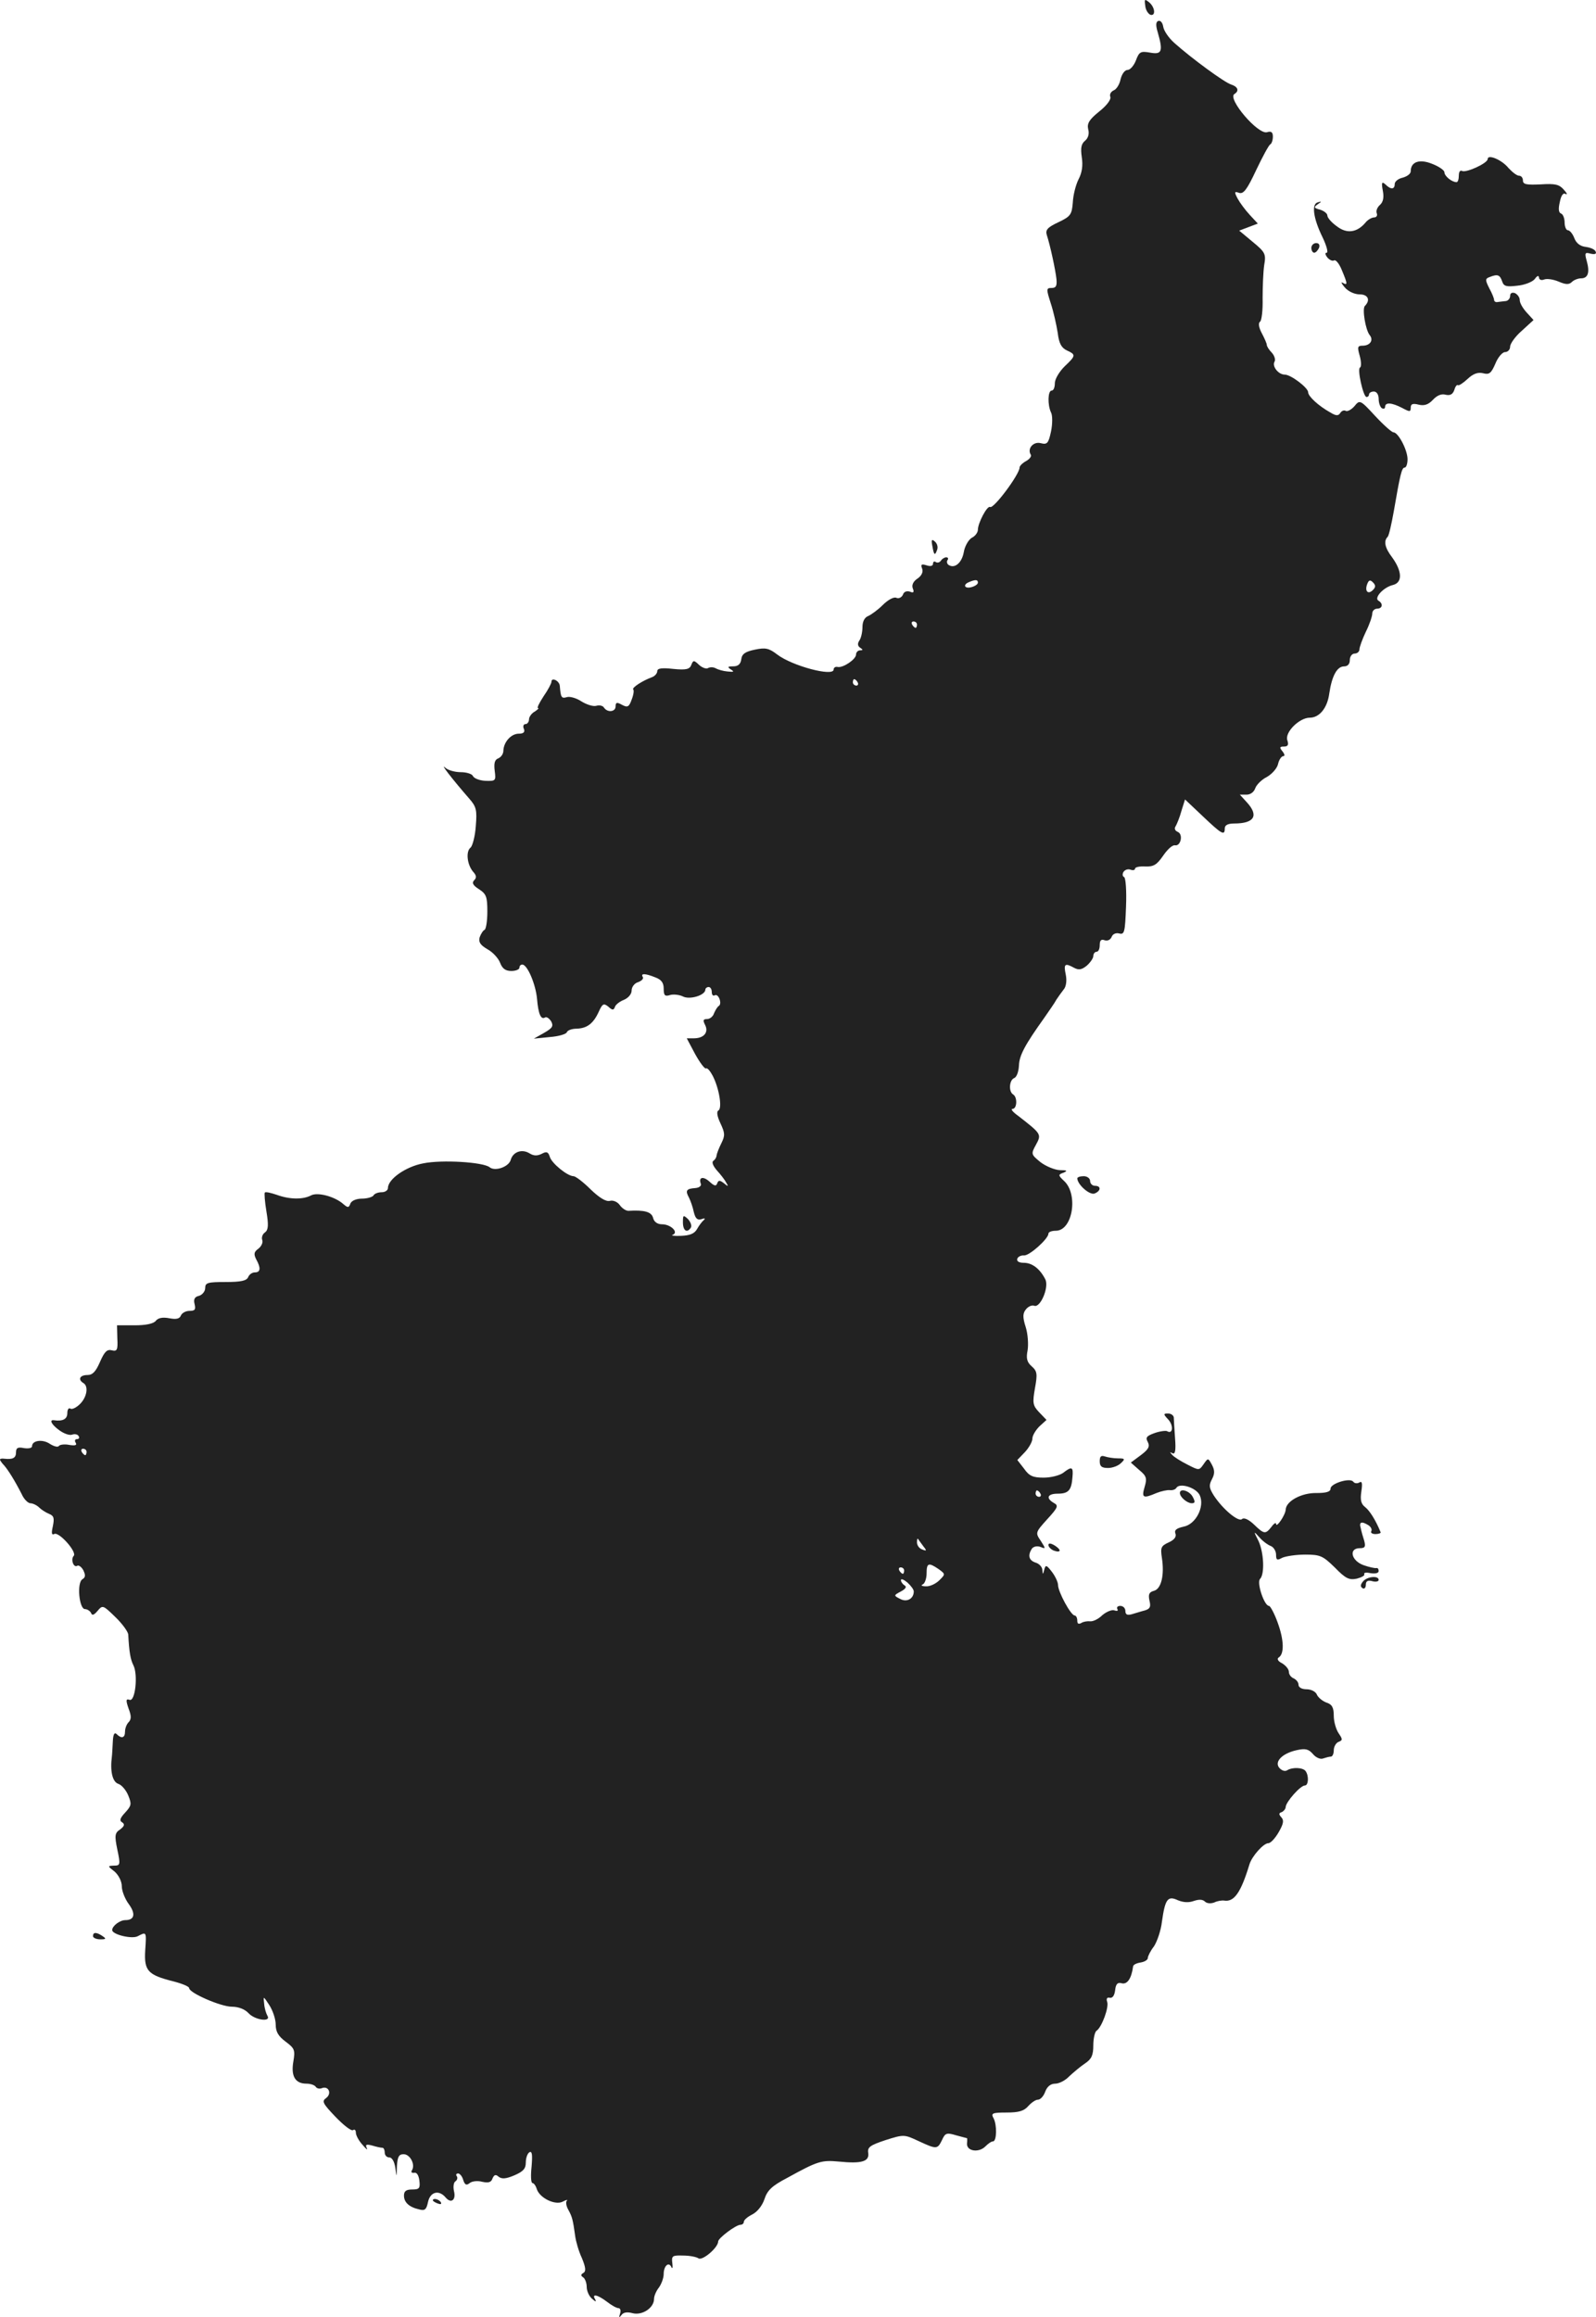 <?xml version="1.0" standalone="no"?>
<!DOCTYPE svg PUBLIC "-//W3C//DTD SVG 20010904//EN"
 "http://www.w3.org/TR/2001/REC-SVG-20010904/DTD/svg10.dtd">
<svg version="1.0" xmlns="http://www.w3.org/2000/svg"
 width="497.783pt" height="722.631pt" viewBox="0 0 497.783 722.631"
 preserveAspectRatio="xMidYMid meet">
<g transform="translate(-711,1326.807) scale(0.1,-0.1)"
fill="#222222" stroke="none">
<path d="M10682 13250 c1 -13 9 -25 16 -28 17 -5 15 23 -4 39 -14 11 -15 10
-12 -11z"/>
<path d="M10723 13203 c-8 -3 -9 -13 -2 -36 17 -59 13 -70 -24 -63 -29 5 -34
3 -44 -24 -6 -16 -18 -30 -26 -30 -9 0 -18 -13 -22 -29 -3 -16 -13 -32 -22
-35 -8 -4 -13 -12 -10 -20 3 -8 -11 -27 -35 -46 -31 -25 -38 -37 -34 -55 4
-14 0 -28 -10 -36 -12 -10 -14 -23 -10 -51 4 -26 1 -48 -10 -69 -9 -18 -17
-50 -18 -73 -3 -37 -7 -43 -45 -61 -34 -16 -41 -24 -36 -40 11 -34 27 -109 30
-137 2 -21 -1 -28 -15 -28 -17 0 -17 -3 -3 -47 9 -27 18 -68 22 -93 4 -34 12
-47 29 -55 28 -13 28 -16 -8 -50 -16 -16 -30 -39 -30 -52 0 -13 -4 -23 -10
-23 -12 0 -13 -45 -2 -68 5 -9 5 -36 0 -60 -8 -37 -12 -41 -32 -36 -23 6 -43
-17 -31 -36 3 -5 -4 -14 -15 -20 -11 -6 -20 -15 -20 -20 0 -21 -81 -130 -92
-123 -9 5 -38 -50 -38 -71 0 -8 -8 -20 -19 -25 -10 -6 -22 -26 -25 -45 -6 -33
-28 -52 -47 -40 -5 3 -7 10 -4 15 4 5 2 9 -4 9 -5 0 -13 -5 -16 -10 -4 -6 -11
-8 -16 -5 -5 4 -9 1 -9 -5 0 -7 -8 -9 -20 -5 -16 5 -19 3 -14 -10 4 -10 -1
-22 -14 -31 -14 -9 -19 -21 -15 -31 5 -12 2 -15 -9 -10 -10 3 -19 0 -22 -10
-4 -8 -13 -13 -21 -9 -8 3 -26 -7 -42 -23 -15 -15 -36 -30 -45 -34 -11 -4 -18
-17 -18 -34 0 -15 -4 -35 -10 -43 -6 -9 -5 -17 3 -22 9 -6 9 -8 0 -8 -7 0 -13
-6 -13 -13 0 -15 -40 -42 -57 -39 -7 2 -13 -2 -13 -8 0 -23 -129 11 -176 47
-26 20 -37 22 -70 15 -29 -6 -40 -13 -42 -30 -2 -15 -10 -22 -25 -22 -18 0
-19 -2 -7 -10 11 -7 9 -8 -11 -6 -13 1 -30 6 -37 10 -7 4 -17 4 -23 1 -5 -4
-18 0 -28 9 -17 16 -19 16 -25 0 -5 -13 -16 -16 -56 -12 -36 4 -50 2 -50 -7 0
-7 -8 -16 -17 -19 -30 -11 -63 -33 -58 -38 3 -3 1 -17 -5 -32 -8 -23 -13 -25
-30 -16 -16 9 -20 8 -20 -5 0 -17 -25 -20 -36 -4 -3 6 -14 9 -24 6 -10 -3 -31
4 -47 14 -15 10 -36 16 -45 13 -17 -5 -19 -1 -22 35 -1 16 -26 28 -26 13 0 -5
-11 -26 -25 -46 -13 -20 -21 -36 -17 -36 4 0 -1 -5 -10 -11 -10 -5 -18 -17
-18 -24 0 -8 -5 -15 -11 -15 -6 0 -9 -7 -5 -15 4 -10 -1 -15 -16 -15 -24 0
-47 -26 -48 -53 0 -10 -7 -20 -16 -24 -11 -4 -14 -15 -11 -39 4 -31 3 -32 -29
-31 -19 1 -36 8 -39 15 -2 6 -19 12 -38 12 -18 0 -39 6 -47 13 -21 19 20 -34
74 -96 22 -25 24 -36 20 -85 -2 -31 -10 -61 -16 -67 -16 -12 -11 -54 8 -76 10
-11 11 -18 3 -26 -8 -8 -4 -16 15 -28 23 -15 26 -24 26 -70 0 -29 -4 -55 -9
-57 -4 -1 -11 -12 -15 -23 -4 -15 2 -24 24 -37 17 -9 35 -29 40 -43 7 -18 17
-25 35 -25 14 0 25 5 25 10 0 6 4 10 9 10 16 0 42 -62 46 -107 4 -47 12 -66
25 -58 5 3 13 -3 19 -12 8 -15 4 -21 -22 -36 l-32 -18 50 5 c27 2 51 9 53 15
2 6 16 11 30 11 33 1 53 16 70 54 11 24 15 26 29 15 13 -12 17 -12 21 -1 2 7
15 17 28 22 14 6 24 18 24 29 0 11 9 23 20 26 11 4 18 11 15 16 -8 12 7 12 39
-1 19 -7 26 -17 26 -35 0 -22 4 -25 20 -20 10 3 28 1 39 -4 21 -12 71 3 71 21
0 4 5 8 10 8 6 0 10 -7 10 -16 0 -8 4 -13 9 -10 12 7 24 -26 13 -33 -5 -3 -11
-14 -15 -23 -3 -10 -13 -18 -22 -18 -12 0 -13 -4 -6 -18 12 -23 -3 -42 -35
-42 l-22 0 26 -49 c15 -27 30 -47 34 -45 4 3 13 -8 21 -23 20 -39 30 -100 18
-108 -7 -3 -4 -19 6 -40 14 -30 15 -38 3 -62 -8 -16 -14 -32 -15 -38 0 -5 -4
-13 -10 -17 -6 -4 -1 -16 11 -30 12 -13 25 -30 29 -38 8 -13 6 -13 -7 -2 -13
10 -17 10 -21 0 -3 -10 -9 -9 -24 5 -20 18 -35 14 -27 -7 2 -6 -5 -12 -17 -13
-29 -2 -32 -8 -20 -30 5 -10 12 -30 15 -45 5 -20 11 -26 24 -22 10 4 13 2 7
-3 -5 -4 -15 -17 -21 -28 -8 -14 -22 -20 -50 -21 -21 -1 -33 1 -26 3 20 8 -6
33 -33 33 -14 0 -25 7 -28 20 -5 19 -27 25 -77 22 -8 0 -20 8 -27 18 -7 10
-21 16 -31 13 -12 -3 -33 10 -60 36 -23 23 -47 41 -53 41 -19 0 -68 40 -74 60
-5 16 -10 18 -25 10 -14 -7 -25 -7 -38 1 -24 15 -52 5 -59 -20 -6 -22 -49 -37
-66 -23 -20 16 -149 24 -207 12 -54 -10 -110 -49 -110 -77 0 -7 -9 -13 -19
-13 -11 0 -23 -4 -26 -10 -3 -5 -20 -10 -36 -10 -17 0 -32 -6 -36 -15 -5 -14
-8 -14 -22 -2 -27 24 -81 38 -101 27 -25 -13 -66 -13 -107 2 -18 6 -34 10 -37
7 -2 -2 0 -29 5 -59 7 -42 6 -57 -4 -65 -8 -5 -12 -16 -9 -24 3 -8 -3 -20 -12
-27 -14 -10 -15 -17 -7 -33 15 -27 14 -41 -4 -41 -9 0 -18 -7 -21 -15 -5 -11
-22 -15 -70 -15 -56 0 -64 -2 -64 -19 0 -10 -9 -21 -19 -24 -14 -3 -18 -11
-14 -26 4 -17 1 -21 -16 -21 -12 0 -24 -7 -27 -15 -4 -10 -15 -12 -36 -8 -21
4 -35 1 -42 -8 -7 -9 -31 -14 -66 -14 l-55 0 1 -41 c2 -36 -1 -41 -17 -37 -15
4 -23 -4 -37 -36 -13 -30 -23 -41 -39 -41 -24 0 -31 -14 -13 -25 17 -10 11
-44 -10 -65 -12 -12 -25 -18 -30 -15 -6 4 -10 -3 -10 -14 0 -19 -15 -26 -42
-22 -16 2 -6 -15 18 -32 14 -10 31 -16 39 -13 8 3 17 1 20 -4 4 -6 1 -10 -5
-10 -6 0 -8 -5 -4 -11 5 -8 -1 -10 -20 -7 -14 3 -29 1 -32 -3 -3 -5 -15 -2
-28 6 -23 16 -56 11 -56 -7 0 -6 -11 -8 -25 -6 -19 4 -25 1 -25 -13 0 -18 -10
-23 -37 -20 -7 1 -13 0 -13 -3 0 -2 6 -11 13 -18 13 -15 33 -47 55 -90 7 -16
20 -28 27 -28 7 0 20 -6 27 -13 7 -7 21 -16 31 -20 15 -6 17 -13 12 -38 -5
-22 -4 -29 4 -25 14 9 72 -56 61 -68 -10 -10 -1 -38 11 -31 4 3 13 -3 19 -14
7 -15 7 -22 -3 -28 -18 -11 -10 -93 8 -93 7 0 16 -6 19 -12 3 -9 9 -7 20 6 16
19 17 19 55 -18 22 -21 40 -46 41 -55 3 -56 7 -78 16 -96 15 -29 6 -115 -12
-108 -11 4 -12 -1 -3 -27 9 -23 9 -34 0 -43 -6 -6 -11 -19 -11 -29 0 -20 -11
-23 -26 -8 -7 7 -11 -1 -12 -22 -1 -18 -2 -40 -3 -48 -6 -46 2 -79 20 -85 10
-3 24 -19 31 -36 11 -27 10 -32 -9 -53 -17 -18 -19 -26 -10 -31 9 -6 7 -12 -6
-22 -17 -11 -18 -19 -9 -63 10 -47 9 -50 -10 -50 -21 -1 -21 -1 2 -19 12 -11
22 -30 22 -46 0 -14 10 -39 21 -54 23 -31 19 -51 -10 -51 -17 0 -41 -18 -41
-31 0 -14 62 -29 80 -19 27 14 27 15 23 -44 -4 -64 8 -77 88 -97 27 -7 49 -16
49 -21 0 -15 99 -58 133 -58 21 0 41 -8 52 -20 20 -22 72 -29 59 -8 -4 7 -9
23 -10 37 -3 25 -3 25 16 -4 11 -17 20 -44 20 -61 0 -22 8 -36 31 -53 28 -21
30 -26 24 -62 -8 -46 6 -69 41 -69 12 0 25 -4 29 -10 3 -5 12 -7 19 -4 21 8
32 -17 13 -31 -14 -10 -10 -17 29 -58 25 -26 49 -45 55 -42 5 4 9 0 9 -8 0 -8
9 -25 21 -38 11 -13 17 -18 13 -10 -5 11 -2 13 17 8 13 -4 27 -7 32 -7 4 0 7
-7 7 -15 0 -8 6 -15 14 -15 9 0 16 -13 19 -32 4 -32 4 -32 5 5 2 29 6 37 21
37 20 0 37 -32 26 -50 -4 -6 -1 -9 7 -8 8 2 14 -8 16 -24 3 -24 0 -28 -22 -28
-19 0 -26 -5 -26 -19 0 -21 16 -36 47 -43 18 -5 23 -1 28 23 7 32 34 39 55 14
17 -20 33 -8 26 20 -3 13 -1 27 4 30 6 4 8 11 5 16 -4 5 -2 9 4 9 5 0 13 -9
16 -21 5 -15 10 -17 20 -9 7 6 25 8 39 4 19 -4 28 -2 32 10 5 12 10 14 19 6
10 -8 23 -7 49 4 28 12 36 21 36 40 0 14 5 28 11 32 9 5 10 -8 7 -45 -3 -28
-2 -51 3 -51 4 0 10 -8 13 -18 9 -29 58 -52 81 -40 11 6 17 7 13 3 -4 -4 -2
-17 5 -29 12 -22 14 -31 21 -81 2 -16 11 -48 21 -69 12 -29 13 -41 5 -46 -9
-5 -9 -9 -1 -14 6 -4 11 -18 11 -30 0 -13 8 -30 17 -37 11 -10 14 -10 9 -1
-11 18 8 14 37 -8 14 -11 30 -20 36 -20 6 0 8 -8 5 -17 -4 -13 -3 -14 4 -5 6
9 18 11 36 6 30 -7 66 17 66 45 0 9 7 25 15 35 8 11 15 30 15 42 0 26 16 40
24 22 3 -7 5 -2 3 12 -3 23 0 25 33 24 20 0 42 -4 49 -9 13 -7 61 34 61 53 0
10 55 52 70 52 5 0 10 4 10 9 0 6 12 16 26 23 16 8 31 27 38 47 9 28 23 42 71
67 96 53 107 56 162 51 70 -7 95 0 91 27 -3 18 6 24 54 40 57 18 58 18 103 -3
56 -26 59 -26 73 3 10 22 14 24 44 15 18 -5 34 -9 34 -9 1 0 1 -8 0 -17 -1
-24 37 -29 57 -9 9 9 19 16 24 16 12 0 13 51 2 72 -9 16 -4 18 41 18 38 0 54
5 67 20 10 11 23 20 30 20 8 0 18 11 23 25 6 16 17 25 31 25 12 0 32 10 44 23
13 12 34 30 49 40 21 14 26 26 26 57 0 21 5 42 10 45 16 10 40 74 33 91 -3 9
0 14 8 12 9 -2 15 7 17 23 2 20 8 26 21 22 17 -4 30 15 35 52 0 6 11 11 24 13
12 2 22 8 22 14 0 5 8 22 19 36 10 15 22 50 25 77 10 71 18 82 50 67 17 -7 34
-8 50 -2 15 5 27 5 34 -2 6 -6 18 -7 29 -3 10 5 24 7 31 6 31 -5 52 24 79 113
8 26 44 66 59 66 7 0 21 15 32 34 15 26 17 37 9 46 -9 10 -9 14 1 17 6 3 12
10 12 16 1 16 46 67 60 67 11 0 13 30 2 45 -8 11 -41 13 -58 2 -7 -4 -17 0
-24 8 -16 19 9 45 54 55 27 6 37 4 51 -12 9 -11 23 -17 31 -14 9 3 20 6 25 6
5 0 9 9 9 20 0 11 7 23 15 26 13 5 13 8 0 27 -8 12 -15 36 -15 54 0 26 -5 36
-24 42 -13 5 -26 17 -29 25 -4 9 -18 16 -32 16 -15 0 -25 6 -25 14 0 8 -7 16
-15 20 -8 3 -15 12 -15 20 0 9 -10 20 -21 27 -13 6 -17 14 -11 18 18 11 17 54
-3 109 -10 28 -23 52 -27 52 -15 0 -39 73 -28 84 15 15 12 83 -5 119 -16 31
-15 31 2 12 10 -12 26 -24 36 -28 9 -3 17 -16 17 -27 0 -17 3 -19 19 -10 11 5
43 10 72 10 47 0 55 -4 92 -40 34 -35 45 -40 69 -35 15 4 26 10 23 14 -2 5 7
6 20 3 15 -2 25 0 25 7 0 6 -3 10 -7 9 -5 -1 -23 3 -40 9 -39 14 -47 53 -12
53 16 0 19 4 14 23 -4 12 -9 30 -11 40 -6 19 3 22 25 8 7 -5 11 -13 8 -18 -3
-5 3 -9 13 -9 10 0 18 3 16 6 -15 37 -34 67 -48 78 -13 10 -16 22 -12 49 4 26
2 33 -6 28 -7 -4 -15 -3 -19 2 -9 14 -71 -5 -71 -21 0 -10 -13 -14 -44 -14
-46 1 -95 -25 -96 -52 -1 -17 -30 -59 -30 -44 0 5 -7 1 -14 -9 -19 -24 -23
-24 -55 7 -17 16 -31 22 -37 17 -10 -11 -59 29 -88 73 -15 24 -16 32 -6 51 9
17 9 28 0 45 -12 22 -12 22 -26 2 -14 -20 -14 -20 -51 -1 -20 10 -42 24 -47
30 -8 9 -8 10 1 5 8 -4 11 8 8 46 -2 29 -4 59 -4 66 -1 6 -8 12 -18 12 -15 0
-15 -2 1 -19 17 -19 14 -47 -4 -36 -4 2 -22 0 -39 -6 -25 -9 -29 -14 -21 -28
7 -14 2 -23 -22 -41 l-31 -23 26 -23 c23 -19 25 -26 17 -53 -10 -34 -5 -37 37
-19 15 6 34 10 42 9 8 -1 17 2 20 7 10 17 62 1 73 -23 16 -35 -12 -91 -51 -98
-22 -5 -29 -11 -25 -21 4 -10 -3 -20 -21 -28 -24 -11 -26 -16 -21 -49 8 -53
-2 -96 -25 -102 -15 -4 -18 -11 -14 -30 5 -20 2 -26 -14 -31 -12 -3 -30 -9
-41 -12 -14 -4 -20 -1 -20 10 0 9 -7 16 -16 16 -8 0 -12 -4 -9 -10 3 -5 0 -7
-9 -4 -8 3 -25 -4 -38 -15 -12 -12 -29 -20 -38 -19 -8 1 -21 -1 -27 -5 -9 -5
-13 -3 -13 7 0 9 -4 16 -8 16 -12 0 -52 74 -52 95 0 9 -9 28 -19 41 -17 22
-20 23 -24 7 -4 -16 -5 -16 -6 -1 0 9 -10 20 -21 23 -21 7 -25 22 -12 43 5 7
16 10 27 6 17 -7 17 -6 1 19 -17 25 -17 26 20 67 34 37 36 43 21 51 -26 15
-20 29 12 29 34 0 43 11 46 52 3 32 -2 34 -29 13 -11 -8 -38 -15 -61 -15 -33
0 -45 5 -61 28 l-21 27 24 25 c12 13 23 32 23 42 0 9 10 26 22 38 l22 20 -23
24 c-20 21 -21 29 -13 75 8 44 7 53 -10 68 -15 13 -18 25 -13 50 3 18 1 51 -6
73 -10 31 -9 43 1 55 7 9 19 14 26 11 19 -7 47 59 34 83 -17 33 -41 51 -67 51
-15 0 -23 5 -20 13 2 6 12 11 21 10 17 -1 76 52 76 68 0 5 10 9 23 9 53 0 71
115 25 156 -18 17 -18 19 -1 25 14 6 11 8 -12 8 -16 1 -43 12 -60 25 -29 24
-30 25 -14 54 18 33 17 34 -55 90 -17 12 -25 22 -18 22 14 0 16 36 2 45 -15 9
-12 45 3 51 8 3 14 20 15 39 1 32 19 65 79 149 15 22 33 47 38 57 6 9 16 23
23 32 7 8 10 27 6 46 -7 33 -3 37 26 21 15 -8 24 -6 40 7 11 10 20 23 20 30 0
7 5 13 10 13 6 0 10 9 10 21 0 15 5 19 15 15 9 -3 18 1 22 10 3 9 13 14 24 11
16 -4 18 4 21 84 2 49 -1 90 -6 92 -5 2 -6 9 -2 16 5 7 14 10 22 7 8 -3 14 -1
14 3 0 5 14 8 32 7 26 -1 36 5 56 34 13 19 29 34 37 32 18 -3 26 35 8 42 -9 4
-11 11 -6 18 4 7 13 29 18 48 l11 35 55 -52 c60 -57 69 -62 69 -38 0 10 10 15
29 15 64 0 78 25 39 67 l-21 23 21 0 c12 0 23 8 27 20 4 11 20 27 36 35 16 9
32 27 35 40 3 14 11 25 16 25 6 0 5 6 -2 15 -10 12 -9 15 4 15 13 0 16 5 11
20 -8 25 38 70 70 70 30 0 55 30 61 76 8 54 24 84 46 84 11 0 18 7 18 20 0 11
7 20 15 20 8 0 15 6 15 13 0 7 9 32 20 55 11 22 20 48 20 57 0 8 7 15 15 15
17 0 20 16 4 25 -14 9 16 42 46 49 30 8 28 43 -3 86 -23 30 -27 51 -14 64 4 4
12 40 19 79 20 116 25 137 34 137 5 0 9 12 9 26 0 29 -29 84 -44 84 -5 0 -31
23 -57 51 -47 51 -48 51 -65 30 -10 -11 -22 -17 -27 -14 -5 3 -13 0 -17 -7 -6
-9 -13 -9 -31 2 -36 20 -69 50 -69 63 0 14 -54 55 -73 55 -20 0 -40 26 -32 40
4 6 0 19 -8 28 -9 9 -16 20 -16 25 0 4 -7 20 -16 37 -9 17 -11 31 -5 35 5 3 9
36 8 73 0 37 2 84 5 104 6 34 3 40 -36 72 l-42 35 29 11 29 11 -25 27 c-14 15
-31 38 -38 51 -11 21 -10 23 4 18 14 -5 25 9 54 71 20 42 40 79 44 80 4 2 8
13 8 24 0 14 -5 18 -18 14 -28 -9 -125 105 -102 119 16 10 11 23 -11 30 -21 7
-121 80 -176 129 -18 16 -33 38 -35 51 -2 12 -8 20 -15 18z m-563 -1752 c0 -5
-9 -11 -20 -14 -22 -6 -28 8 -7 16 19 8 27 8 27 -2z m1232 -23 c-15 -15 -26
-4 -18 18 5 13 9 15 18 6 9 -9 9 -15 0 -24z m-1422 -108 c0 -5 -2 -10 -4 -10
-3 0 -8 5 -11 10 -3 6 -1 10 4 10 6 0 11 -4 11 -10z m-185 -180 c3 -5 1 -10
-4 -10 -6 0 -11 5 -11 10 0 6 2 10 4 10 3 0 8 -4 11 -10z m-2405 -2400 c0 -5
-2 -10 -4 -10 -3 0 -8 5 -11 10 -3 6 -1 10 4 10 6 0 11 -4 11 -10z m2975 -130
c3 -5 1 -10 -4 -10 -6 0 -11 5 -11 10 0 6 2 10 4 10 3 0 8 -4 11 -10z m-366
-163 c12 -15 12 -17 -3 -11 -9 3 -16 13 -16 22 0 8 1 13 3 11 1 -2 9 -12 16
-22z m48 -72 c22 -16 22 -16 3 -35 -11 -11 -30 -20 -42 -19 -13 0 -17 3 -10 6
6 2 12 18 12 34 0 33 6 35 37 14z m-107 -5 c0 -5 -2 -10 -4 -10 -3 0 -8 5 -11
10 -3 6 -1 10 4 10 6 0 11 -4 11 -10z m30 -65 c0 -23 -22 -35 -43 -23 -20 10
-20 11 3 23 15 8 19 15 11 19 -6 4 -11 11 -11 16 0 6 9 2 20 -7 11 -10 20 -22
20 -28z"/>
<path d="M11750 12772 c0 -13 -68 -44 -80 -37 -6 3 -10 -3 -10 -14 0 -12 -3
-21 -7 -21 -15 0 -38 19 -38 31 0 6 -17 18 -38 26 -39 16 -67 7 -67 -23 0 -8
-11 -16 -25 -20 -14 -3 -25 -12 -25 -20 0 -17 -12 -18 -29 -1 -11 10 -13 6 -8
-20 4 -21 1 -35 -9 -44 -8 -7 -13 -18 -10 -26 3 -7 -1 -13 -8 -13 -7 0 -20 -7
-27 -16 -26 -31 -58 -36 -89 -12 -17 12 -30 27 -30 34 0 6 -10 14 -22 18 -20
5 -21 8 -8 17 13 9 13 10 0 6 -20 -5 -14 -50 15 -109 13 -27 18 -48 13 -48 -6
0 -5 -6 2 -15 7 -8 16 -12 21 -9 5 3 16 -10 24 -30 18 -43 19 -49 3 -40 -7 4
-4 -2 6 -14 11 -13 31 -22 47 -22 26 0 34 -18 16 -36 -9 -9 2 -75 15 -91 13
-16 1 -33 -22 -33 -16 0 -17 -4 -9 -32 5 -18 5 -34 1 -36 -10 -3 10 -92 20
-92 5 0 8 4 8 8 0 5 7 9 15 9 9 0 15 -10 15 -23 0 -13 5 -26 10 -29 6 -3 10
-1 10 4 0 15 20 14 53 -3 24 -13 27 -13 27 1 0 11 6 14 25 9 17 -4 30 0 44 15
13 14 27 20 40 16 14 -3 22 1 27 15 3 11 8 17 11 15 2 -3 16 6 30 19 18 17 33
22 49 18 19 -5 25 0 38 30 8 20 22 36 30 36 9 0 16 8 16 17 0 9 16 32 37 50
l36 33 -21 23 c-12 13 -22 30 -22 39 0 9 -7 18 -15 22 -9 3 -15 0 -15 -9 0 -8
-7 -16 -15 -16 -8 -1 -19 -2 -25 -3 -5 -1 -10 2 -10 7 0 4 -6 20 -15 36 -13
26 -13 30 1 35 25 10 32 7 39 -13 5 -16 13 -18 47 -14 23 2 48 12 55 21 7 10
12 12 13 5 0 -7 7 -10 15 -7 9 4 29 1 46 -6 23 -10 33 -10 42 -1 6 6 19 11 28
11 22 0 28 18 18 54 -7 25 -6 28 12 23 13 -3 19 -1 16 6 -2 7 -16 13 -31 15
-18 2 -30 12 -36 28 -5 13 -14 24 -20 24 -5 0 -10 11 -10 24 0 13 -5 26 -11
28 -8 3 -9 15 -4 36 4 21 11 30 18 25 7 -3 4 3 -6 14 -14 16 -27 19 -72 16
-44 -2 -55 0 -55 12 0 8 -5 15 -12 15 -7 0 -21 11 -33 24 -21 26 -65 44 -65
28z"/>
<path d="M11200 12495 c0 -8 4 -15 9 -15 5 0 11 7 15 15 3 9 0 15 -9 15 -8 0
-15 -7 -15 -15z"/>
<path d="M10018 11565 c5 -29 8 -31 15 -11 3 8 0 19 -7 25 -10 9 -12 6 -8 -14z"/>
<path d="M10470 9593 c1 -20 39 -53 54 -47 20 8 21 24 1 24 -8 0 -15 7 -15 15
0 8 -9 15 -20 15 -11 0 -20 -3 -20 -7z"/>
<path d="M9240 9456 c0 -26 13 -35 25 -16 3 6 -1 17 -9 26 -15 14 -16 13 -16
-10z"/>
<path d="M10540 8711 c0 -16 6 -21 26 -21 14 0 32 7 40 15 14 13 13 15 -9 15
-14 0 -32 3 -41 6 -12 4 -16 0 -16 -15z"/>
<path d="M10790 8612 c0 -13 23 -32 37 -32 11 0 11 5 3 20 -10 19 -40 28 -40
12z"/>
<path d="M10380 8450 c0 -6 7 -13 15 -17 24 -9 27 1 5 15 -13 8 -20 8 -20 2z"/>
<path d="M11361 8336 c-8 -10 -9 -16 -1 -21 5 -3 10 1 10 11 0 11 6 15 20 11
11 -3 20 -1 20 4 0 14 -36 11 -49 -5z"/>
<path d="M7400 7230 c0 -5 10 -10 23 -10 18 0 19 2 7 10 -19 13 -30 13 -30 0z"/>
<path d="M8460 6406 c0 -2 7 -7 16 -10 8 -3 12 -2 9 4 -6 10 -25 14 -25 6z"/>
</g>
</svg>
